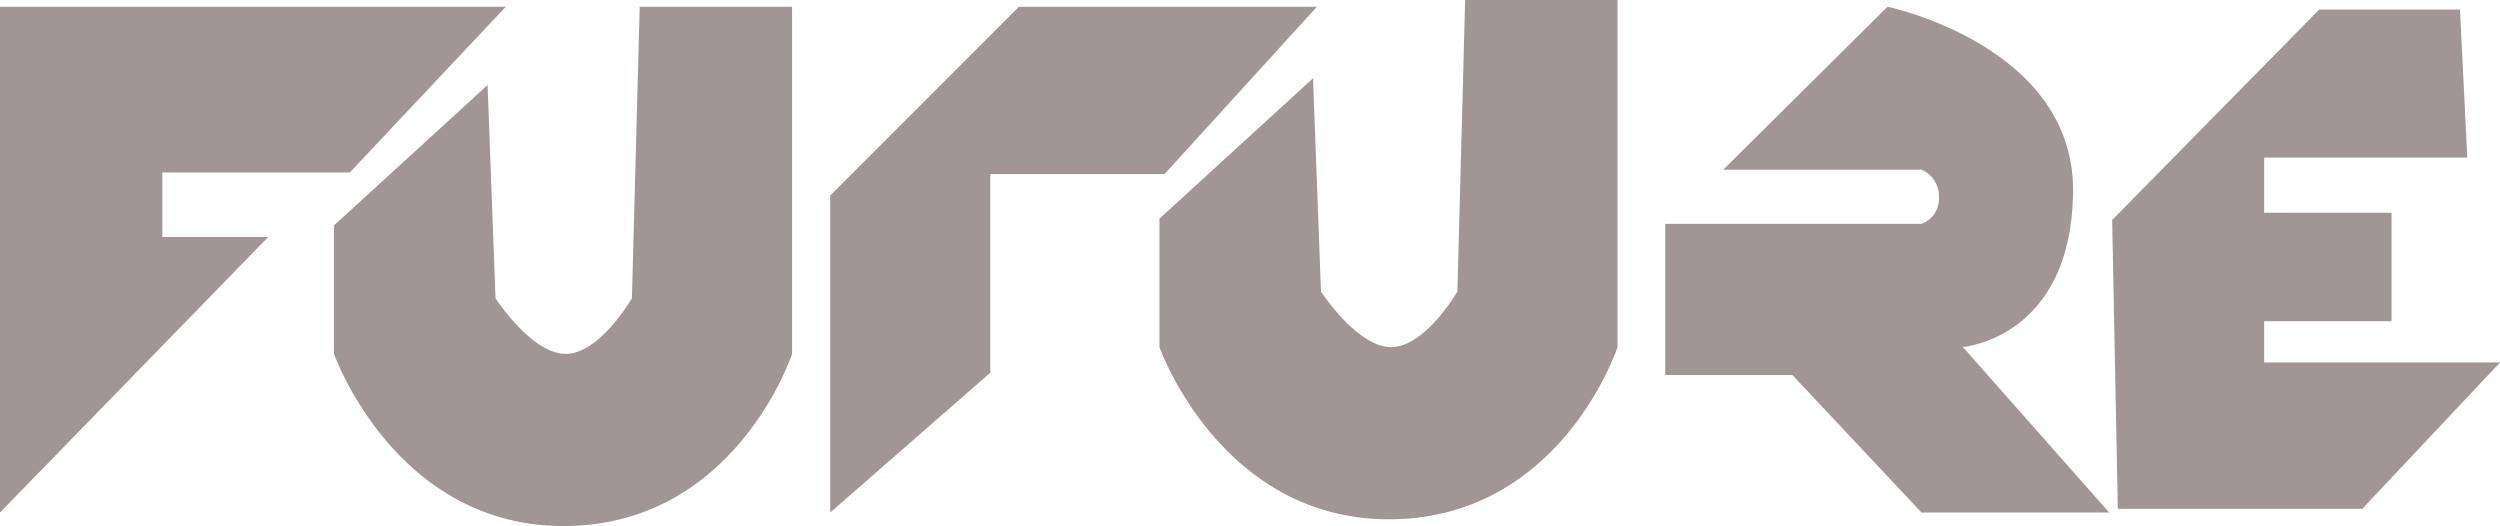 <svg xmlns="http://www.w3.org/2000/svg" width="523.948" height="110.248" viewBox="0 0 523.948 110.248">
  <path id="logo-c" d="M70,74.165V47.243l32.185-29.42,1.666,44.685s7.563,11.657,14.71,11.657,13.878-11.657,13.878-11.657l1.624-61.092H166V74.165s-11.743,35.761-47.439,36.081l-.469,0C82.747,110.252,70,74.165,70,74.165Zm173-1.416V45.826l32.186-29.42,1.665,44.686s7.563,11.657,14.71,11.657,13.878-11.657,13.878-11.657L307.063,0H339V72.749s-11.744,35.761-47.44,36.081l-.468,0C255.748,108.835,243,72.749,243,72.749Zm159.715,34.667L375.654,78.6H349V46.916h53.715a5.585,5.585,0,0,0,3.641-5.563,6.052,6.052,0,0,0-3.641-5.8H361.168L395.583,1.416s39.244,8.164,38.883,38.833-23.091,32.473-23.091,32.473l30.668,34.694ZM174,40.966,213.542,1.416H276L244.056,36.483H207.548V78.115L174,107.416ZM0,1.416H106L73.322,36.142h-39.3V49.659h22.2L0,107.416ZM443.848,106.638,442.666,46.11,486.062,2h29.5l1.532,31.03H474.516V44.579h26.7V67.31h-26.7v8.659h49.432l-28.865,30.669Zm-1.211-62.06.03,1.531-.03.03Z" fill="#a29596"/>
</svg>
